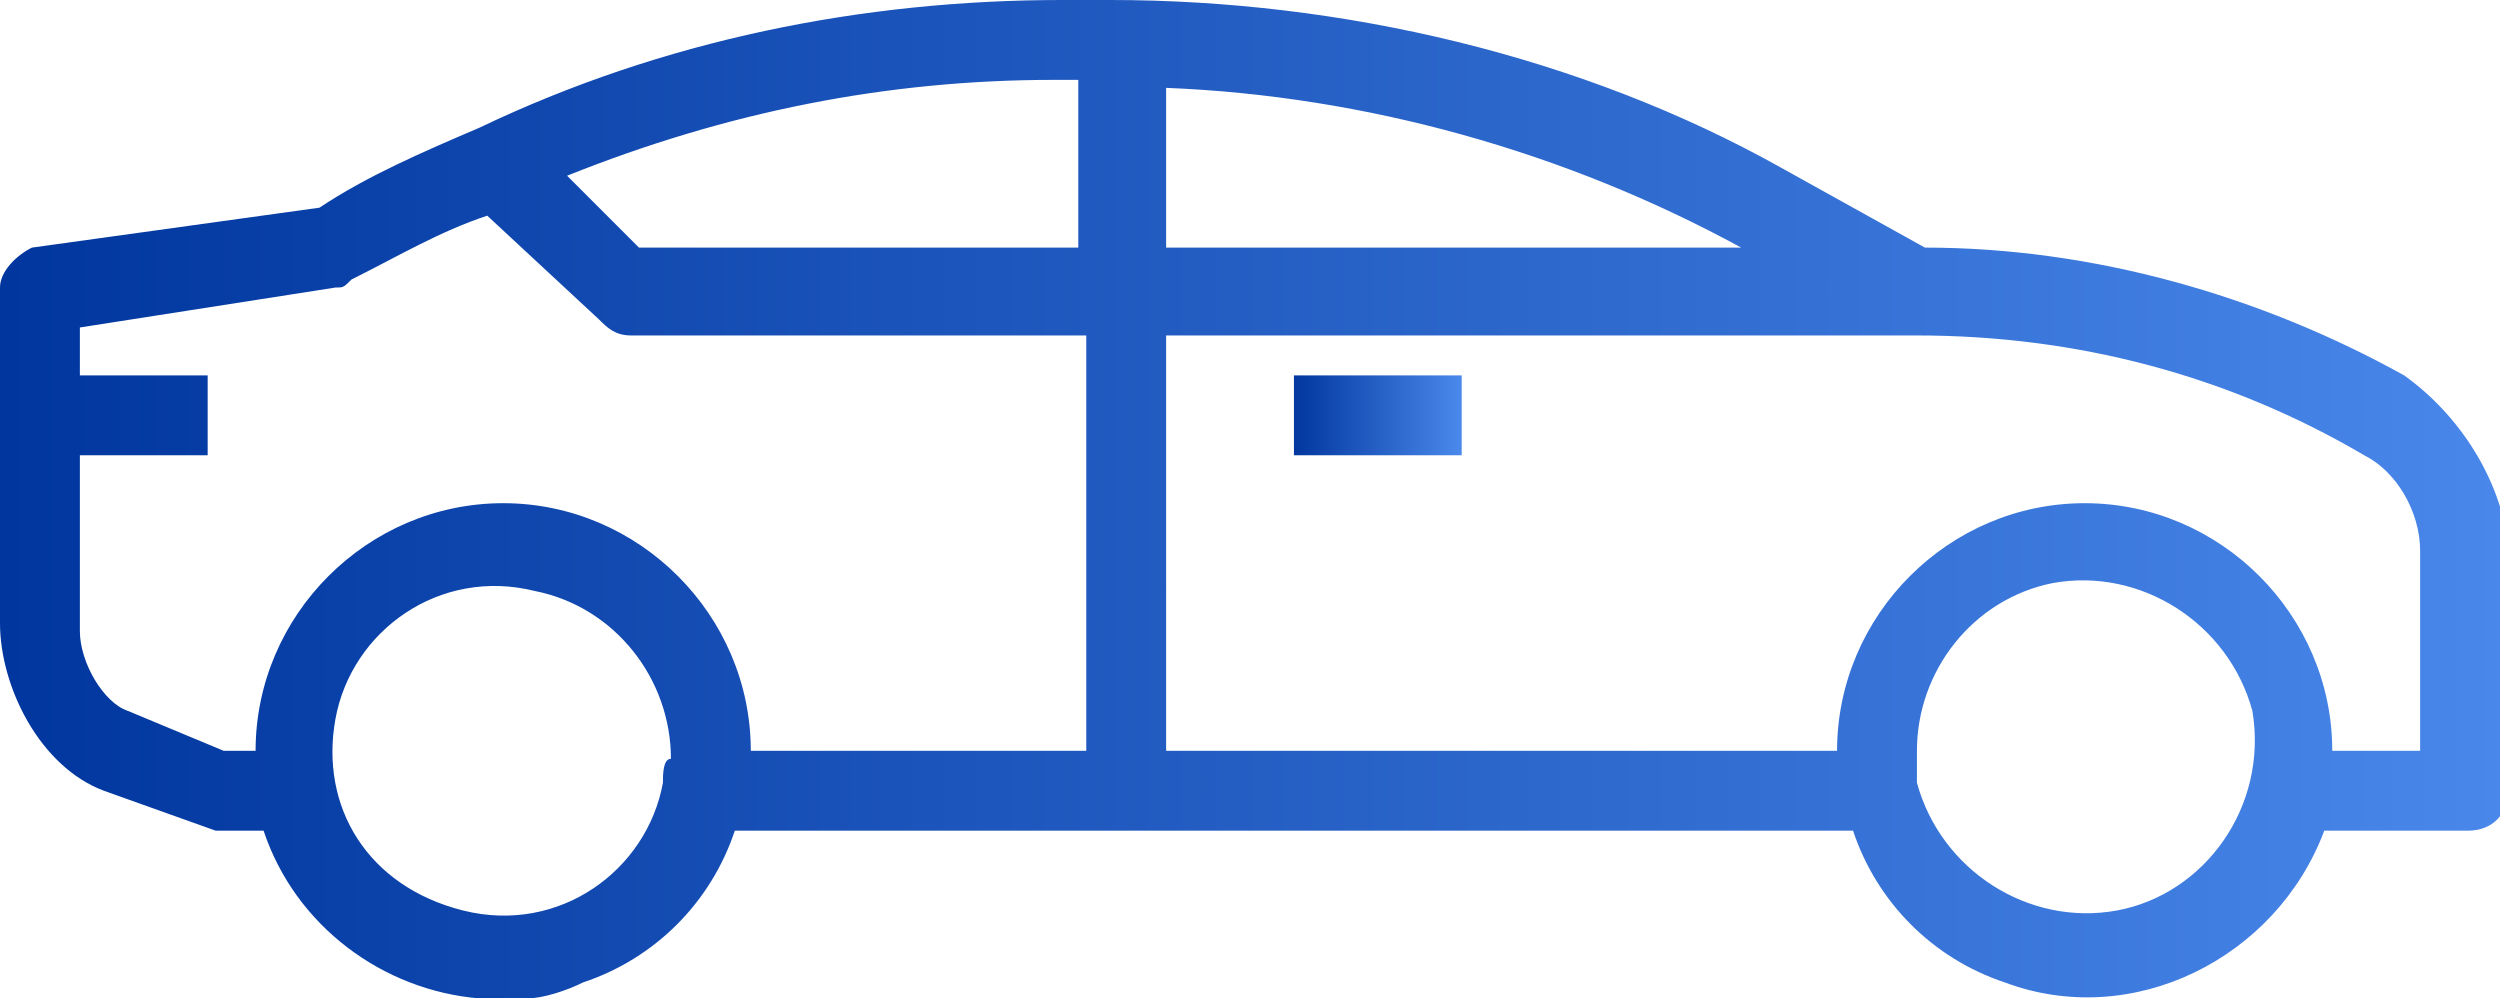 <?xml version="1.0" encoding="utf-8"?>
<!-- Generator: Adobe Illustrator 23.0.2, SVG Export Plug-In . SVG Version: 6.00 Build 0)  -->
<svg version="1.1" id="Layer_1" xmlns="http://www.w3.org/2000/svg" xmlns:xlink="http://www.w3.org/1999/xlink" x="0px" y="0px"
	 viewBox="0 0 31.3 12.5" style="enable-background:new 0 0 31.3 12.5;" xml:space="preserve">
<style type="text/css">
	.st0{fill:url(#SVGID_1_);}
	.st1{fill:url(#SVGID_2_);}
</style>
<title>ride-a</title>
<g>
	
		<linearGradient id="SVGID_1_" gradientUnits="userSpaceOnUse" x1="16.172" y1="7.666" x2="18.26" y2="7.666" gradientTransform="matrix(1 0 0 -1 0 12.866)">
		<stop  offset="0" style="stop-color:#00369E"/>
		<stop  offset="1" style="stop-color:#4987EA"/>
	</linearGradient>
	<rect x="16.2" y="4.7" class="st0" width="2.1" height="1"/>
	
		<linearGradient id="SVGID_2_" gradientUnits="userSpaceOnUse" x1="0" y1="6.616" x2="31.32" y2="6.616" gradientTransform="matrix(1 0 0 -1 0 12.866)">
		<stop  offset="0" style="stop-color:#00369E"/>
		<stop  offset="1" style="stop-color:#4987EA"/>
	</linearGradient>
	<path class="st1" d="M30.1,4.7c-1.8-1-3.9-1.6-6-1.6l-1.8-1C19.8,0.7,16.8,0,13.9,0h-0.6c-2.5,0-5,0.5-7.3,1.6
		c-0.7,0.3-1.4,0.6-2,1L0.4,3.1C0.2,3.2,0,3.4,0,3.6v4.2c0,0.8,0.5,1.8,1.3,2.1l1.4,0.5h0.6c0.4,1.2,1.5,2,2.7,2.1h0.6
		c0.2,0,0.5-0.1,0.7-0.2c0.9-0.3,1.6-1,1.9-1.9h3.3l0,0h10.7c0.3,0.9,1,1.6,1.9,1.9c1.6,0.6,3.4-0.3,4-1.9h1.8
		c0.3,0,0.5-0.2,0.5-0.5V6.8C31.3,6,30.8,5.2,30.1,4.7z M8.3,9.8c-0.2,1.1-1.3,1.9-2.5,1.6S4,10.1,4.2,9s1.3-1.9,2.5-1.6
		c1,0.2,1.7,1.1,1.7,2.1C8.3,9.5,8.3,9.7,8.3,9.8z M13.6,9.4h-1.1l0,0H9.4c0-1.7-1.4-3.1-3.1-3.1S3.2,7.7,3.2,9.4H2.8L1.6,8.9
		C1.3,8.8,1,8.3,1,7.9V5.7h1.6v-1H1V4.1l3.2-0.5c0.1,0,0.1,0,0.2-0.1C5,3.2,5.5,2.9,6.1,2.7L7.5,4c0.1,0.1,0.2,0.2,0.4,0.2h5.7V9.4z
		 M13.6,3.1H8L7.1,2.2c2-0.8,4-1.2,6.1-1.2h0.3v2.1H13.6z M14.6,1.1c2.5,0.1,5,0.8,7.2,2h0.1h-7.3C14.6,3.1,14.6,1.1,14.6,1.1z
		 M26.5,11.4c-1.1,0.2-2.2-0.5-2.5-1.6c0-0.1,0-0.3,0-0.4c0-1,0.7-1.9,1.7-2.1c1.1-0.2,2.2,0.5,2.5,1.6
		C28.4,10.1,27.6,11.2,26.5,11.4z M30.3,9.4h-1.1c0-1.7-1.4-3.1-3.1-3.1S23,7.7,23,9.4h-8.4V4.2H24c2,0,3.9,0.5,5.6,1.5
		c0.4,0.2,0.7,0.7,0.7,1.2C30.3,6.9,30.3,9.4,30.3,9.4z"/>
</g>
</svg>
